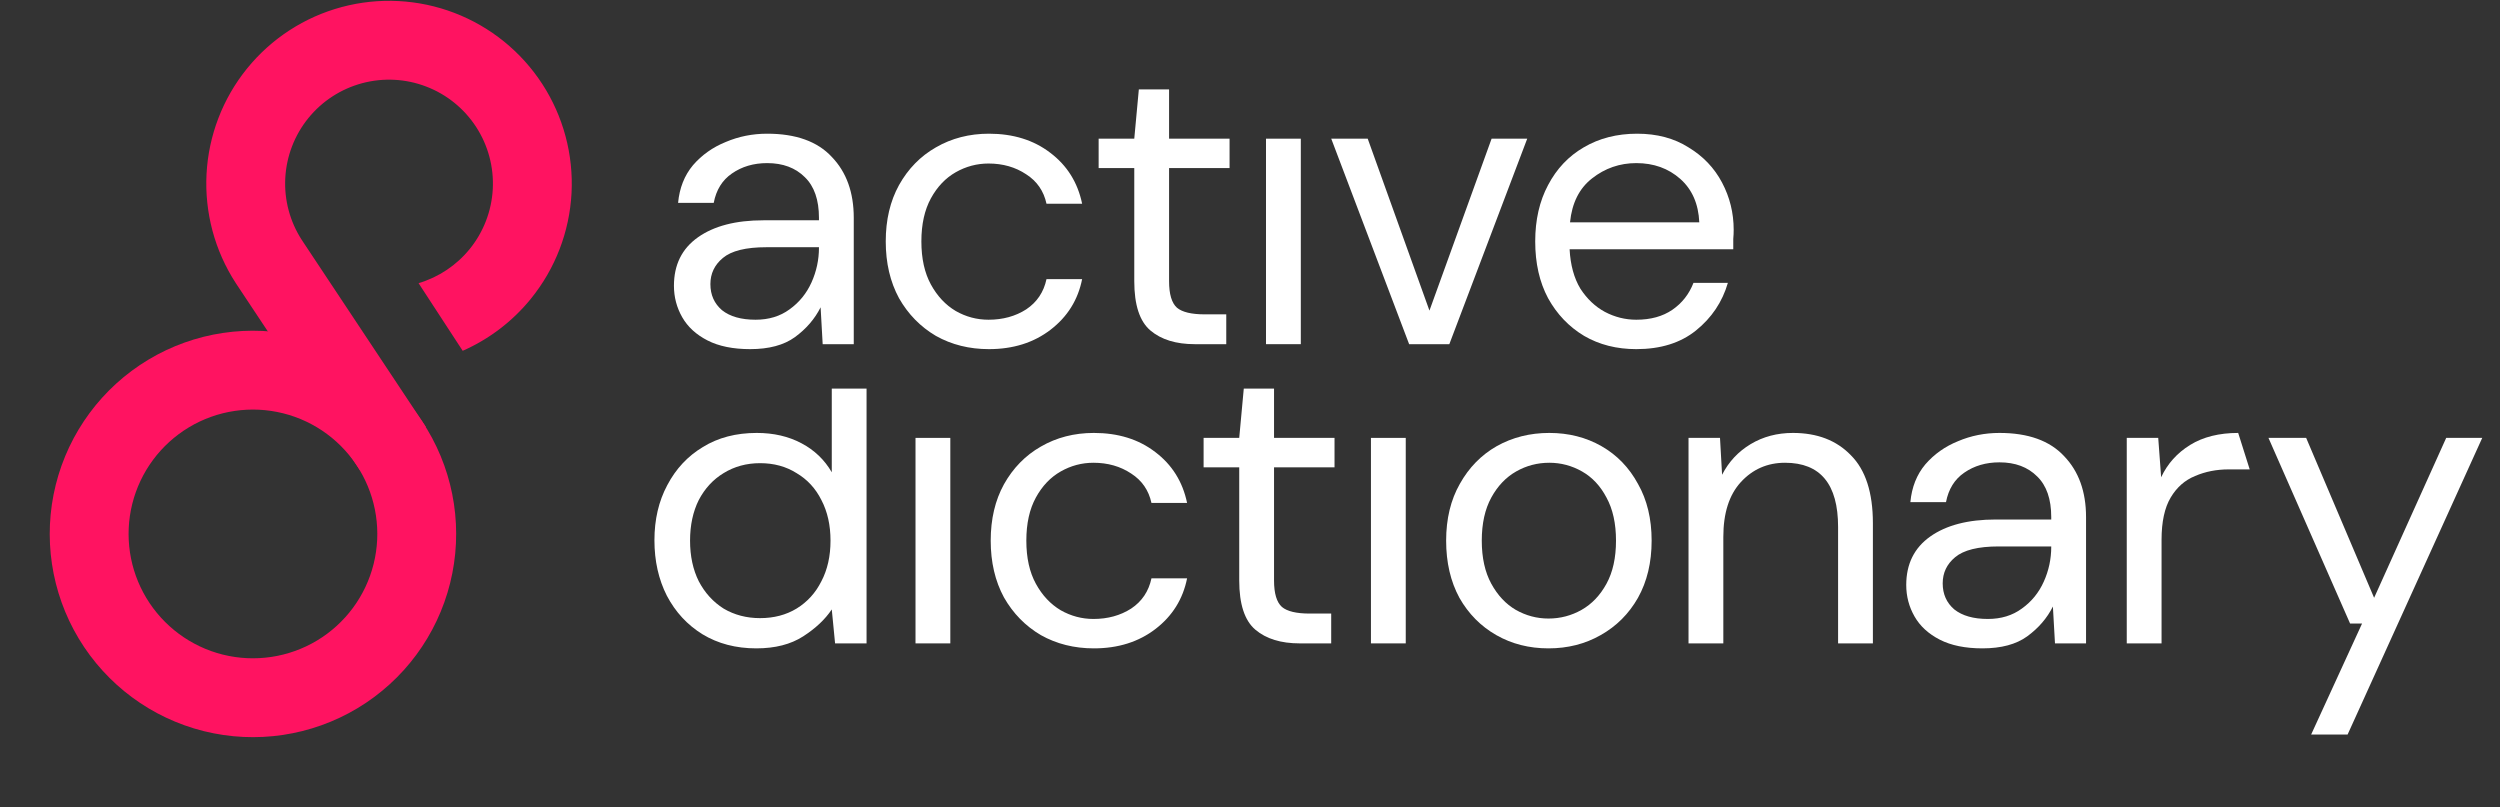 <svg width="127" height="41" viewBox="0 0 127 41" fill="none" xmlns="http://www.w3.org/2000/svg">
<rect x="0" y="0" width="127" height="41" fill="#333333" stroke="none"/>
<path d="M38.109 17.736C37.239 17.736 36.516 17.589 35.941 17.294C35.366 17 34.938 16.607 34.657 16.116C34.377 15.625 34.236 15.092 34.236 14.516C34.236 13.45 34.643 12.629 35.457 12.054C36.271 11.479 37.379 11.191 38.782 11.191H41.603V11.065C41.603 10.153 41.364 9.465 40.887 9.002C40.41 8.525 39.772 8.286 38.972 8.286C38.284 8.286 37.688 8.462 37.183 8.813C36.692 9.149 36.383 9.647 36.257 10.307H34.447C34.517 9.549 34.77 8.911 35.204 8.392C35.653 7.873 36.208 7.48 36.867 7.213C37.527 6.932 38.228 6.792 38.972 6.792C40.431 6.792 41.526 7.185 42.255 7.971C42.999 8.742 43.371 9.774 43.371 11.065V17.484H41.792L41.687 15.611C41.392 16.2 40.957 16.705 40.382 17.126C39.821 17.533 39.063 17.736 38.109 17.736ZM38.383 16.242C39.056 16.242 39.631 16.067 40.108 15.716C40.599 15.365 40.971 14.909 41.224 14.348C41.476 13.787 41.603 13.197 41.603 12.58V12.559H38.93C37.891 12.559 37.155 12.741 36.72 13.106C36.299 13.457 36.088 13.899 36.088 14.432C36.088 14.979 36.285 15.421 36.678 15.758C37.085 16.081 37.653 16.242 38.383 16.242Z" fill="white"/>
<path d="M50.237 17.736C49.241 17.736 48.343 17.512 47.543 17.063C46.757 16.6 46.133 15.961 45.67 15.148C45.221 14.32 44.996 13.359 44.996 12.264C44.996 11.17 45.221 10.216 45.67 9.402C46.133 8.574 46.757 7.936 47.543 7.487C48.343 7.024 49.241 6.792 50.237 6.792C51.472 6.792 52.51 7.115 53.352 7.76C54.208 8.406 54.748 9.269 54.972 10.349H53.162C53.022 9.704 52.678 9.205 52.131 8.855C51.584 8.49 50.946 8.307 50.216 8.307C49.627 8.307 49.072 8.455 48.553 8.749C48.034 9.044 47.613 9.486 47.29 10.075C46.968 10.665 46.806 11.394 46.806 12.264C46.806 13.134 46.968 13.864 47.29 14.453C47.613 15.043 48.034 15.492 48.553 15.8C49.072 16.095 49.627 16.242 50.216 16.242C50.946 16.242 51.584 16.067 52.131 15.716C52.678 15.351 53.022 14.839 53.162 14.18H54.972C54.762 15.232 54.229 16.088 53.373 16.747C52.517 17.407 51.472 17.736 50.237 17.736Z" fill="white"/>
<path d="M60.694 17.484C59.74 17.484 58.989 17.252 58.442 16.789C57.895 16.326 57.621 15.492 57.621 14.285V8.539H55.811V7.045H57.621L57.853 4.54H59.389V7.045H62.462V8.539H59.389V14.285C59.389 14.944 59.523 15.393 59.789 15.632C60.056 15.856 60.526 15.969 61.199 15.969H62.294V17.484H60.694Z" fill="white"/>
<path d="M64.313 17.484V7.045H66.081V17.484H64.313Z" fill="white"/>
<path d="M71.584 17.484L67.627 7.045H69.48L72.616 15.779L75.773 7.045H77.583L73.626 17.484H71.584Z" fill="white"/>
<path d="M83.125 17.736C82.128 17.736 81.244 17.512 80.473 17.063C79.701 16.6 79.091 15.961 78.642 15.148C78.207 14.334 77.989 13.373 77.989 12.264C77.989 11.17 78.207 10.216 78.642 9.402C79.077 8.574 79.68 7.936 80.452 7.487C81.237 7.024 82.142 6.792 83.167 6.792C84.177 6.792 85.047 7.024 85.776 7.487C86.52 7.936 87.088 8.532 87.481 9.276C87.874 10.019 88.071 10.819 88.071 11.675C88.071 11.829 88.064 11.984 88.05 12.138C88.05 12.292 88.05 12.468 88.05 12.664H79.736C79.778 13.464 79.961 14.13 80.283 14.664C80.62 15.183 81.034 15.576 81.525 15.842C82.03 16.109 82.563 16.242 83.125 16.242C83.854 16.242 84.465 16.074 84.956 15.737C85.447 15.4 85.805 14.944 86.029 14.369H87.776C87.495 15.337 86.955 16.144 86.155 16.789C85.37 17.421 84.359 17.736 83.125 17.736ZM83.125 8.286C82.283 8.286 81.532 8.546 80.873 9.065C80.227 9.57 79.855 10.314 79.757 11.296H86.324C86.282 10.356 85.959 9.619 85.356 9.086C84.752 8.553 84.009 8.286 83.125 8.286Z" fill="white"/>
<path d="M38.423 32.937C37.385 32.937 36.473 32.698 35.687 32.221C34.915 31.744 34.312 31.092 33.877 30.264C33.456 29.436 33.245 28.496 33.245 27.444C33.245 26.391 33.463 25.458 33.898 24.645C34.333 23.817 34.936 23.171 35.708 22.708C36.48 22.231 37.392 21.993 38.444 21.993C39.3 21.993 40.058 22.168 40.717 22.519C41.377 22.869 41.889 23.361 42.254 23.992V19.741H44.021V32.684H42.422L42.254 30.959C41.917 31.464 41.433 31.92 40.801 32.327C40.17 32.733 39.377 32.937 38.423 32.937ZM38.612 31.401C39.314 31.401 39.931 31.239 40.465 30.916C41.012 30.58 41.433 30.117 41.727 29.527C42.036 28.938 42.19 28.25 42.19 27.465C42.19 26.679 42.036 25.991 41.727 25.402C41.433 24.813 41.012 24.357 40.465 24.034C39.931 23.697 39.314 23.529 38.612 23.529C37.925 23.529 37.307 23.697 36.76 24.034C36.227 24.357 35.806 24.813 35.497 25.402C35.203 25.991 35.055 26.679 35.055 27.465C35.055 28.25 35.203 28.938 35.497 29.527C35.806 30.117 36.227 30.58 36.76 30.916C37.307 31.239 37.925 31.401 38.612 31.401Z" fill="white"/>
<path d="M46.508 32.684V22.245H48.276V32.684H46.508Z" fill="white"/>
<path d="M55.568 32.937C54.572 32.937 53.674 32.712 52.874 32.263C52.089 31.8 51.464 31.162 51.001 30.348C50.552 29.52 50.328 28.559 50.328 27.465C50.328 26.37 50.552 25.416 51.001 24.602C51.464 23.775 52.089 23.136 52.874 22.687C53.674 22.224 54.572 21.993 55.568 21.993C56.803 21.993 57.841 22.315 58.683 22.961C59.539 23.606 60.079 24.469 60.304 25.549H58.494C58.353 24.904 58.01 24.406 57.463 24.055C56.915 23.69 56.277 23.508 55.547 23.508C54.958 23.508 54.404 23.655 53.885 23.95C53.365 24.245 52.944 24.687 52.622 25.276C52.299 25.865 52.138 26.595 52.138 27.465C52.138 28.335 52.299 29.064 52.622 29.654C52.944 30.243 53.365 30.692 53.885 31.001C54.404 31.295 54.958 31.443 55.547 31.443C56.277 31.443 56.915 31.267 57.463 30.916C58.01 30.552 58.353 30.04 58.494 29.38H60.304C60.093 30.432 59.56 31.288 58.704 31.948C57.848 32.607 56.803 32.937 55.568 32.937Z" fill="white"/>
<path d="M66.026 32.684C65.072 32.684 64.321 32.453 63.774 31.99C63.227 31.527 62.953 30.692 62.953 29.485V23.739H61.143V22.245H62.953L63.184 19.741H64.721V22.245H67.794V23.739H64.721V29.485C64.721 30.145 64.854 30.594 65.121 30.832C65.387 31.057 65.857 31.169 66.531 31.169H67.625V32.684H66.026Z" fill="white"/>
<path d="M69.644 32.684V22.245H71.412V32.684H69.644Z" fill="white"/>
<path d="M78.663 32.937C77.68 32.937 76.796 32.712 76.011 32.263C75.225 31.814 74.601 31.183 74.138 30.369C73.689 29.541 73.464 28.573 73.464 27.465C73.464 26.356 73.696 25.395 74.159 24.581C74.622 23.753 75.246 23.115 76.032 22.666C76.832 22.217 77.723 21.993 78.705 21.993C79.687 21.993 80.571 22.217 81.357 22.666C82.142 23.115 82.76 23.753 83.209 24.581C83.672 25.395 83.903 26.356 83.903 27.465C83.903 28.573 83.672 29.541 83.209 30.369C82.746 31.183 82.114 31.814 81.315 32.263C80.529 32.712 79.645 32.937 78.663 32.937ZM78.663 31.422C79.266 31.422 79.827 31.274 80.346 30.98C80.866 30.685 81.287 30.243 81.609 29.654C81.932 29.064 82.093 28.335 82.093 27.465C82.093 26.595 81.932 25.865 81.609 25.276C81.3 24.687 80.887 24.245 80.368 23.95C79.848 23.655 79.294 23.508 78.705 23.508C78.101 23.508 77.54 23.655 77.021 23.95C76.502 24.245 76.081 24.687 75.758 25.276C75.436 25.865 75.274 26.595 75.274 27.465C75.274 28.335 75.436 29.064 75.758 29.654C76.081 30.243 76.495 30.685 77 30.98C77.519 31.274 78.073 31.422 78.663 31.422Z" fill="white"/>
<path d="M85.777 32.684V22.245H87.376L87.482 24.118C87.818 23.459 88.302 22.94 88.934 22.561C89.565 22.182 90.281 21.993 91.081 21.993C92.316 21.993 93.298 22.371 94.027 23.129C94.771 23.873 95.143 25.023 95.143 26.581V32.684H93.375V26.77C93.375 24.595 92.477 23.508 90.681 23.508C89.783 23.508 89.032 23.838 88.429 24.497C87.84 25.143 87.545 26.069 87.545 27.275V32.684H85.777Z" fill="white"/>
<path d="M100.709 32.937C99.839 32.937 99.117 32.79 98.541 32.495C97.966 32.2 97.538 31.807 97.258 31.316C96.977 30.825 96.837 30.292 96.837 29.717C96.837 28.65 97.244 27.83 98.058 27.254C98.871 26.679 99.98 26.391 101.383 26.391H104.203V26.265C104.203 25.353 103.965 24.666 103.488 24.203C103.01 23.725 102.372 23.487 101.572 23.487C100.885 23.487 100.288 23.662 99.783 24.013C99.292 24.35 98.984 24.848 98.857 25.507H97.047C97.117 24.75 97.37 24.111 97.805 23.592C98.254 23.073 98.808 22.68 99.468 22.413C100.127 22.133 100.829 21.993 101.572 21.993C103.032 21.993 104.126 22.386 104.856 23.171C105.599 23.943 105.971 24.974 105.971 26.265V32.684H104.393L104.287 30.811C103.993 31.401 103.558 31.906 102.982 32.327C102.421 32.733 101.663 32.937 100.709 32.937ZM100.983 31.443C101.656 31.443 102.232 31.267 102.709 30.916C103.2 30.566 103.572 30.11 103.824 29.548C104.077 28.987 104.203 28.398 104.203 27.78V27.759H101.53C100.492 27.759 99.755 27.942 99.32 28.307C98.899 28.657 98.689 29.099 98.689 29.633C98.689 30.18 98.885 30.622 99.278 30.959C99.685 31.281 100.253 31.443 100.983 31.443Z" fill="white"/>
<path d="M108.039 32.684V22.245H109.638L109.786 24.245C110.108 23.557 110.599 23.01 111.259 22.603C111.918 22.196 112.732 21.993 113.7 21.993L114.285 23.845H113.216C112.599 23.845 112.031 23.957 111.511 24.181C110.992 24.392 110.578 24.757 110.27 25.276C109.961 25.795 109.807 26.511 109.807 27.423V32.684H108.039Z" fill="white"/>
<path d="M117.406 37.315L119.994 31.674H119.384L115.238 22.245H117.153L120.605 30.369L124.267 22.245H126.098L119.258 37.315H117.406Z" fill="white"/>
<path fill-rule="evenodd" clip-rule="evenodd" d="M15.661 6.004C16.363 5.137 17.32 4.516 18.397 4.227C19.473 3.939 20.614 3.998 21.654 4.398C22.695 4.797 23.582 5.516 24.189 6.451C24.796 7.385 25.091 8.488 25.033 9.601C24.975 10.714 24.566 11.78 23.864 12.646C23.192 13.476 22.285 14.082 21.263 14.385L23.505 17.821C24.851 17.228 26.043 16.321 26.977 15.167C28.211 13.644 28.931 11.768 29.034 9.811C29.136 7.853 28.616 5.913 27.549 4.269C26.481 2.625 24.92 1.361 23.09 0.658C21.259 -0.044 19.254 -0.15 17.36 0.358C15.466 0.865 13.782 1.959 12.548 3.483C11.315 5.006 10.595 6.881 10.492 8.839C10.39 10.797 10.909 12.737 11.977 14.381L11.983 14.389L11.988 14.398L18.294 23.896L21.631 21.68L15.332 12.191C14.728 11.258 14.434 10.159 14.492 9.049C14.551 7.936 14.96 6.87 15.661 6.004Z" fill="#FF1361"/>
<path d="M19.982 22.838C21.119 24.73 21.457 26.996 20.923 29.137C20.39 31.278 19.027 33.12 17.136 34.256C15.244 35.393 12.978 35.731 10.837 35.198C8.696 34.664 6.855 33.301 5.718 31.41C4.581 29.518 4.243 27.253 4.776 25.111C5.31 22.97 6.673 21.129 8.564 19.992C10.456 18.855 12.721 18.517 14.863 19.051C17.004 19.584 18.845 20.947 19.982 22.838L19.982 22.838Z" stroke="#FF1361" stroke-width="4.006"/>
</svg>
